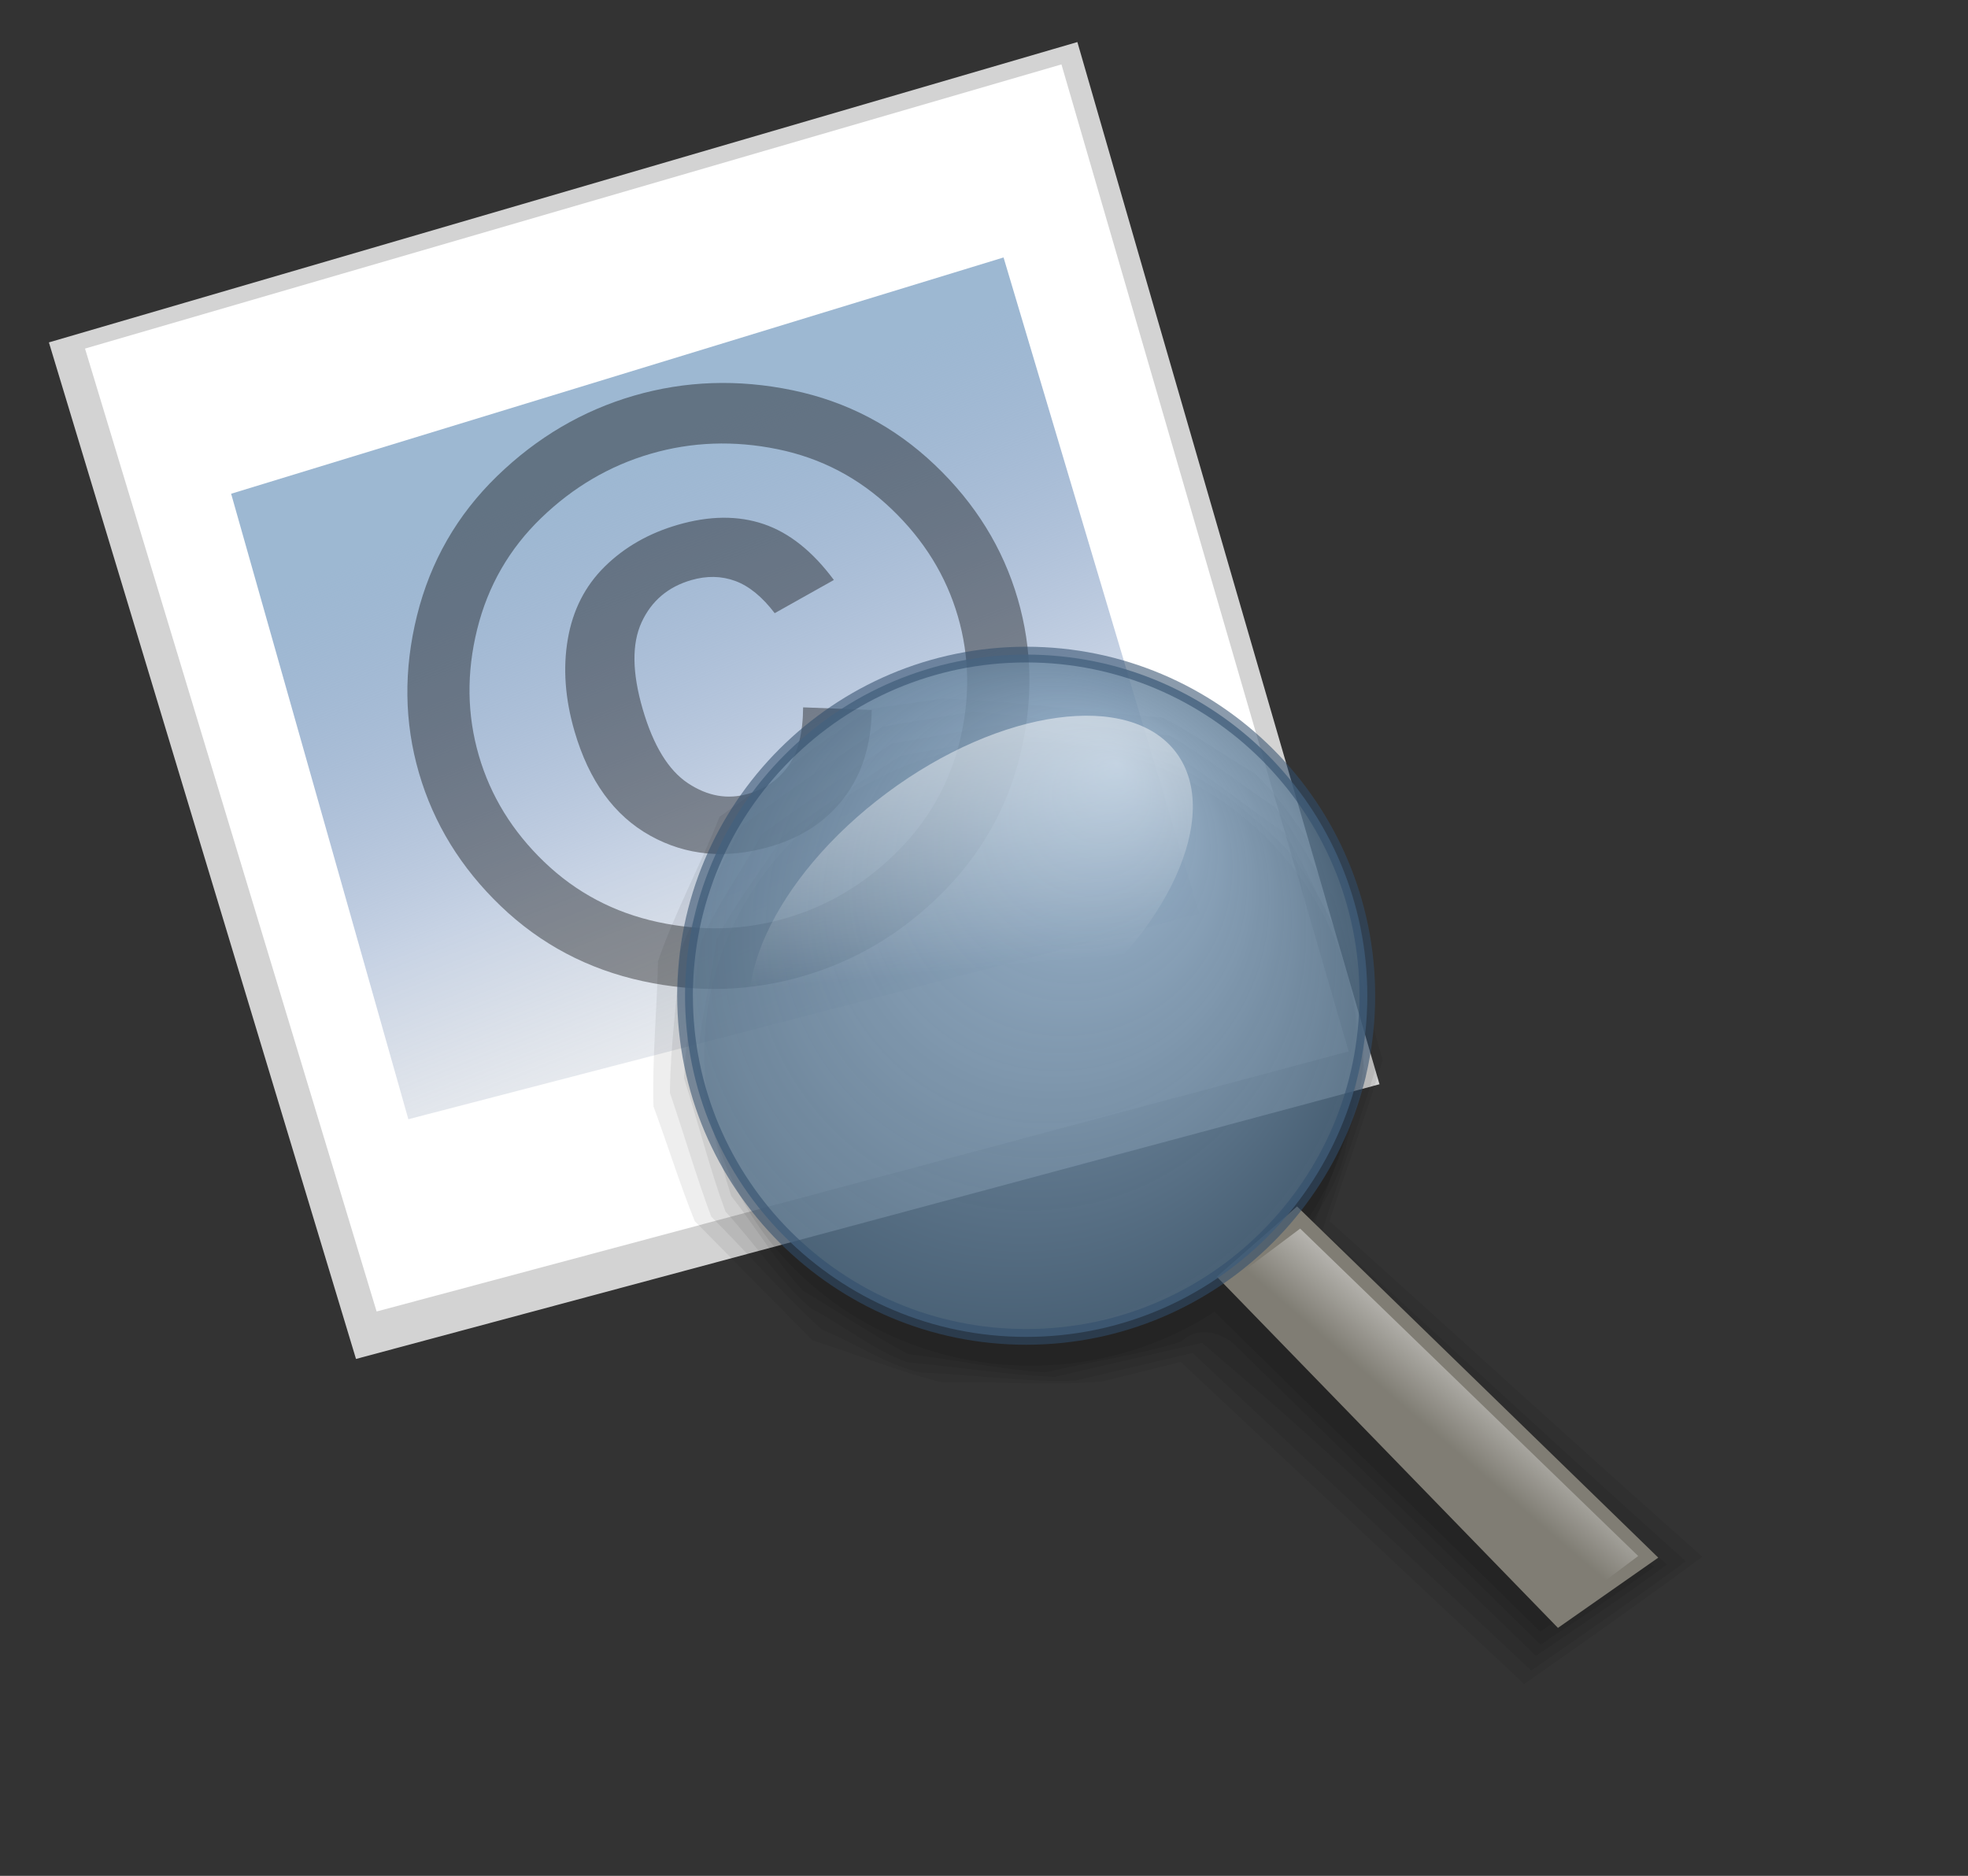 <svg xmlns="http://www.w3.org/2000/svg" xmlns:cc="http://web.resource.org/cc/" xmlns:svg="http://www.w3.org/2000/svg" xmlns:xlink="http://www.w3.org/1999/xlink" id="svg845" width="170.667" height="162.667"><rect width="100%" height="100%" fill="#333333" stroke="none"/><defs id="defs847"><linearGradient id="linearGradient1443"><stop id="stop1444" offset="0" style="stop-color:#9db8d2;stop-opacity:1"/><stop id="stop1447" offset=".5" style="stop-color:#6988b7;stop-opacity:.375"/><stop id="stop1445" offset="1" style="stop-color:#929395;stop-opacity:0"/></linearGradient><linearGradient id="linearGradient1439"><stop id="stop1440" offset="0" style="stop-color:#9db8d2;stop-opacity:.918"/><stop id="stop1441" offset="1" style="stop-color:#4b6983;stop-opacity:.773"/></linearGradient><linearGradient id="linearGradient1045"><stop id="stop1046" offset="0" style="stop-color:#fff;stop-opacity:.749"/><stop id="stop1047" offset="1" style="stop-color:#fff;stop-opacity:0"/></linearGradient><linearGradient id="linearGradient870"><stop id="stop871" offset="0" style="stop-color:#83a67f;stop-opacity:1"/><stop id="stop872" offset="1" style="stop-color:#eaeaea;stop-opacity:1"/></linearGradient><linearGradient id="linearGradient1123" x1=".782" x2=".579" y1=".383" y2=".609" xlink:href="#linearGradient1045"/><linearGradient id="linearGradient1502" x1="42.53" x2="53.521" y1="133.416" y2="163.738" gradientTransform="matrix(1.517,0,0,0.858,-2.835,-14.496)" gradientUnits="userSpaceOnUse" xlink:href="#linearGradient1045"/><linearGradient id="linearGradient1505" x1="57.668" x2="60.491" y1="84.017" y2="111.238" gradientTransform="matrix(1.234,0,0,1.055,-2.835,-14.496)" gradientUnits="userSpaceOnUse" xlink:href="#linearGradient1045"/><radialGradient id="radialGradient1508" cx="61.564" cy="105.939" r="27.959" fx="70.483" fy="88.907" gradientTransform="matrix(1.141,0,0,1.141,-2.835,-14.496)" gradientUnits="userSpaceOnUse" xlink:href="#linearGradient1439"/><linearGradient id="linearGradient1518" x1="59.753" x2="59.302" y1="77.409" y2="117.504" gradientTransform="matrix(1.254,0,0,1.038,-2.835,-14.496)" gradientUnits="userSpaceOnUse" xlink:href="#linearGradient870"/><linearGradient id="linearGradient1522" x1="88.958" x2="95.368" y1="38.843" y2="96.338" gradientTransform="matrix(1.246,0,0,1.045,-2.835,-14.496)" gradientUnits="userSpaceOnUse" xlink:href="#linearGradient1443"/><radialGradient id="radialGradient2277" cx="61.564" cy="105.939" r="27.959" fx="70.483" fy="88.907" gradientTransform="matrix(1.141,0,0,1.141,-2.835,-14.496)" gradientUnits="userSpaceOnUse" xlink:href="#linearGradient1439"/><linearGradient id="linearGradient2279" x1="57.668" x2="60.491" y1="84.017" y2="111.238" gradientTransform="matrix(1.234,0,0,1.055,-2.835,-14.496)" gradientUnits="userSpaceOnUse" xlink:href="#linearGradient1045"/><linearGradient id="linearGradient2281" x1="42.53" x2="53.521" y1="133.416" y2="163.738" gradientTransform="matrix(1.517,0,0,0.858,-2.835,-14.496)" gradientUnits="userSpaceOnUse" xlink:href="#linearGradient1045"/><linearGradient id="linearGradient2283" x1="110.05" x2="103.691" y1="138.239" y2="145.336" gradientTransform="scale(1.019,0.982)" gradientUnits="userSpaceOnUse" xlink:href="#linearGradient1045"/><linearGradient id="linearGradient2310" x1="88.958" x2="95.368" y1="38.843" y2="96.338" gradientTransform="matrix(1.246,0,0,1.045,-2.835,-14.496)" gradientUnits="userSpaceOnUse" xlink:href="#linearGradient1443"/><linearGradient id="linearGradient2326" x1="88.958" x2="95.368" y1="38.843" y2="96.338" gradientTransform="matrix(1.246,0,0,1.045,-2.835,-14.496)" gradientUnits="userSpaceOnUse" xlink:href="#linearGradient1443"/><linearGradient id="linearGradient2332" x1="88.958" x2="95.368" y1="38.843" y2="96.338" gradientTransform="matrix(1.196,-0.348,0.292,1.003,-55.673,45.017)" gradientUnits="userSpaceOnUse" xlink:href="#linearGradient1443"/><linearGradient id="linearGradient2341" x1="88.958" x2="95.368" y1="38.843" y2="96.338" gradientTransform="matrix(1.303,-0.379,0.318,1.092,-74.719,30.618)" gradientUnits="userSpaceOnUse" xlink:href="#linearGradient1443"/><linearGradient id="linearGradient2351" x1="110.05" x2="103.691" y1="138.239" y2="145.336" gradientTransform="matrix(1.11,0,0,1.069,12.381,-28.449)" gradientUnits="userSpaceOnUse" xlink:href="#linearGradient1045"/><linearGradient id="linearGradient2354" x1="42.53" x2="53.521" y1="133.416" y2="163.738" gradientTransform="matrix(1.652,0,0,0.935,9.293,-44.238)" gradientUnits="userSpaceOnUse" xlink:href="#linearGradient1045"/><linearGradient id="linearGradient2357" x1="57.668" x2="60.491" y1="84.017" y2="111.238" gradientTransform="matrix(1.344,0,0,1.149,9.293,-44.238)" gradientUnits="userSpaceOnUse" xlink:href="#linearGradient1045"/><radialGradient id="radialGradient2360" cx="61.564" cy="105.939" r="27.959" fx="70.483" fy="88.907" gradientTransform="matrix(1.243,0,0,1.243,9.293,-44.238)" gradientUnits="userSpaceOnUse" xlink:href="#linearGradient1439"/></defs><path style="fill:#d3d3d3;fill-opacity:1;fill-rule:evenodd;stroke-width:1pt" id="path2314" d="M 91.38,4.245 C 62.334,12.726 33.289,21.212 4.241,29.691 C 13.133,59.071 21.985,88.462 30.873,117.843 C 60.46,109.905 90.048,101.97 119.632,94.022 C 110.865,63.907 102.127,33.783 93.431,3.647 C 92.748,3.846 92.064,4.045 91.38,4.245 z"/><path style="fill:#fff;fill-rule:evenodd;stroke-width:1pt" id="path850" d="M 7.373,30.227 L 32.66,113.728 L 116.957,91.172 L 92.05,5.585 L 7.373,30.227 z"/><path style="fill:url(#linearGradient2341);fill-rule:evenodd;stroke-width:1.837" id="path869" d="M 20.044,42.816 L 35.413,97.055 L 104.004,79.23 L 87.029,22.326 L 20.044,42.816 z"/><g id="Layer_1" transform="matrix(0.262,-7.620647e-2,7.397288e-2,0.254,29.004,41.865)" style="opacity:.378"><g id="g1489"><path id="path1491" d="M 99.094,0 C 116.086,0 132.383,4.271 147.995,12.807 C 163.603,21.348 175.869,33.527 184.8,49.353 C 193.725,65.178 198.19,81.761 198.19,99.093 C 198.19,116.343 193.812,132.797 185.058,148.447 C 176.305,164.101 164.098,176.304 148.448,185.057 C 132.794,193.812 116.344,198.189 99.094,198.189 C 81.845,198.189 65.392,193.812 49.742,185.057 C 34.088,176.304 21.885,164.101 13.131,148.447 C 4.377,132.797 0,116.343 0,99.093 C 0,81.761 4.46,65.178 13.39,49.353 C 22.315,33.527 34.581,21.348 50.194,12.807 C 65.803,4.271 82.104,0 99.094,0 z M 99.094,19.819 C 85.516,19.819 72.471,23.215 59.97,30.006 C 47.468,36.795 37.651,46.529 30.519,59.203 C 23.382,71.877 19.819,85.174 19.819,99.094 C 19.819,112.846 23.318,125.994 30.324,138.539 C 37.327,151.087 47.102,160.862 59.65,167.865 C 72.194,174.871 85.343,178.371 99.093,178.371 C 112.84,178.371 125.989,174.871 138.538,167.865 C 151.081,160.862 160.856,151.087 167.864,138.539 C 174.866,125.994 178.369,112.846 178.369,99.094 C 178.369,85.262 174.802,71.987 167.669,59.268 C 160.532,46.548 150.716,36.795 138.214,30.006 C 125.712,23.215 112.674,19.819 99.094,19.819 z M 123.055,113.589 L 143.762,120.689 C 140.517,131.586 135.137,139.929 127.626,145.72 C 120.11,151.515 111.148,154.409 100.734,154.409 C 86.134,154.409 74.223,149.602 65.003,139.983 C 55.781,130.365 51.173,117.096 51.173,100.18 C 51.173,89.106 53.22,79.227 57.32,70.557 C 61.416,61.886 67.327,55.402 75.054,51.108 C 82.782,46.815 91.426,44.665 100.988,44.665 C 111.489,44.665 120.257,47.208 127.301,52.288 C 134.345,57.366 139.83,65.377 143.76,76.316 L 122.757,81.345 C 120.391,75.031 117.326,70.442 113.565,67.586 C 109.801,64.729 105.347,63.3 100.194,63.3 C 92.503,63.3 86.203,66.221 81.303,72.059 C 76.4,77.897 73.949,87.034 73.949,99.473 C 73.949,111.914 76.366,121.075 81.201,126.954 C 86.035,132.833 91.846,135.772 98.631,135.772 C 104.311,135.772 109.229,134.067 113.383,130.646 C 117.541,127.233 120.762,121.547 123.055,113.589 z"/></g></g><g transform="matrix(3.274,0,0,3.125,130.23,62.141)" style="fill-opacity:.07" id="g1117"><path style="stroke-width:1pt" id="path1098" d="M -3.817,9.358 C -3.817,14.134 -7.693,18.01 -12.47,18.01 C -17.246,18.01 -21.122,14.134 -21.122,9.358 C -21.122,4.582 -17.246,0.706 -12.47,0.706 C -7.693,0.706 -3.817,4.582 -3.817,9.358 z M -5.599,14.702 L 3.563,23.609 L 1.018,25.39 L -7.634,16.484 L -5.599,14.702 z"/><path style="stroke-width:1pt" id="path1102" d="M -15.938,1.094 C -16.97,1.814 -18.113,2.548 -19.054,3.336 C -19.616,4.296 -20.328,5.202 -20.798,6.194 C -20.951,7.37 -21.251,8.549 -21.319,9.724 C -21.006,10.911 -20.769,12.14 -20.41,13.302 C -19.767,14.16 -19.189,15.152 -18.508,15.93 C -17.575,16.504 -16.669,17.17 -15.719,17.688 C -14.509,17.842 -13.296,18.113 -12.088,18.197 C -10.893,17.891 -9.639,17.726 -8.479,17.337 C -8.035,16.876 -7.345,17.096 -6.974,17.531 C -4.306,20.271 -1.639,23.012 1.031,25.75 C 2.038,25.044 3.058,24.343 4.031,23.594 C 0.881,20.615 -2.214,17.568 -5.344,14.562 C -4.83,13.666 -4.228,12.81 -4.095,11.76 C -3.797,10.635 -3.481,9.479 -3.766,8.318 C -3.97,6.64 -4.672,5.075 -5.659,3.716 C -6.485,2.844 -7.418,1.994 -8.502,1.435 C -9.872,0.816 -11.38,0.741 -12.844,0.5 C -13.875,0.698 -14.906,0.896 -15.938,1.094 z"/><path style="stroke-width:1pt" id="path1106" d="M -16.156,0.75 C -17.307,1.544 -18.485,2.435 -19.594,3.25 C -20.115,4.281 -20.824,5.255 -21.232,6.32 C -21.357,7.557 -21.609,8.803 -21.659,10.035 C -21.283,11.262 -20.983,12.538 -20.561,13.735 C -19.791,14.605 -19.129,15.664 -18.296,16.42 C -17.435,16.89 -16.644,17.574 -15.743,17.918 C -14.442,18.037 -13.136,18.266 -11.839,18.32 C -10.538,18.005 -9.238,17.69 -7.938,17.375 C -5.914,19.189 -3.901,21.014 -2.068,23.024 C -1.089,24.049 -0.088,25.052 0.906,26.062 C 2.07,25.233 3.244,24.404 4.375,23.531 C 1.194,20.542 -1.933,17.484 -5.094,14.469 C -4.601,12.978 -4.053,11.496 -3.594,10 C -3.852,8.719 -3.888,7.368 -4.291,6.132 C -4.799,5.176 -5.202,4.116 -5.769,3.22 C -6.754,2.486 -7.722,1.702 -8.719,1 C -10.263,0.763 -11.805,0.396 -13.35,0.237 C -14.286,0.408 -15.221,0.579 -16.156,0.75 z"/><path style="stroke-width:1pt" id="path1111" d="M -16.406,0.281 C -17.658,1.178 -18.964,2.106 -20.156,3.062 C -20.671,4.216 -21.326,5.333 -21.758,6.508 C -21.834,7.817 -22.025,9.139 -22.032,10.441 C -21.662,11.575 -21.328,12.789 -20.938,13.875 C -19.954,14.904 -19.006,16.06 -18.002,17.014 C -17.123,17.376 -16.31,17.991 -15.391,18.201 C -14.02,18.25 -12.633,18.481 -11.271,18.42 C -10.243,18.165 -9.215,17.911 -8.188,17.656 C -5.198,20.594 -2.207,23.53 0.781,26.469 C 2.154,25.474 3.534,24.475 4.875,23.438 C 1.642,20.406 -1.538,17.307 -4.75,14.25 C -4.288,12.759 -3.774,11.277 -3.344,9.781 C -3.742,8.19 -3.992,6.534 -4.479,4.981 C -5.005,4.174 -5.445,3.226 -6.02,2.502 C -6.944,1.858 -7.836,1.114 -8.781,0.531 C -10.523,0.321 -12.265,0.013 -14.007,-0.139 C -14.806,0.001 -15.606,0.141 -16.406,0.281 z"/><path style="stroke-width:1pt" id="path1116" d="M -16.688,-0.219 C -18.055,0.707 -19.379,1.785 -20.719,2.781 C -21.221,4.126 -21.905,5.431 -22.348,6.789 C -22.373,8.129 -22.505,9.484 -22.468,10.815 C -22.099,11.867 -21.762,12.996 -21.375,14 C -20.337,15.099 -19.268,16.237 -18.25,17.312 C -17.109,17.682 -15.989,18.174 -14.836,18.47 C -13.421,18.443 -11.988,18.564 -10.584,18.449 C -9.889,18.268 -9.195,18.087 -8.5,17.906 C -5.469,20.886 -2.436,23.863 0.594,26.844 C 2.176,25.683 3.762,24.515 5.312,23.312 C 1.997,20.238 -1.267,17.099 -4.562,14 C -4.1,12.509 -3.587,11.027 -3.156,9.531 C -3.644,7.749 -4.06,5.925 -4.591,4.167 C -5.26,3.328 -5.797,2.292 -6.545,1.576 C -7.357,1.073 -8.14,0.477 -8.969,0.031 C -10.91,-0.129 -12.855,-0.425 -14.795,-0.501 C -15.426,-0.407 -16.057,-0.313 -16.688,-0.219 z"/></g><path style="fill:#807d74;fill-opacity:1;fill-rule:evenodd;stroke-width:.5" id="path852" d="M 112.484,104.619 L 143.808,135.073 L 135.107,141.164 L 105.523,110.71 L 112.484,104.619 z"/><path style="fill:url(#radialGradient2360);fill-opacity:1;fill-rule:evenodd;stroke:#314e6c;stroke-width:1.362;stroke-miterlimit:4;stroke-dasharray:none;stroke-opacity:.56" id="path853" d="M 118.575,86.347 C 118.575,102.677 105.321,115.931 88.991,115.931 C 72.661,115.931 59.407,102.677 59.407,86.347 C 59.407,70.017 72.661,56.763 88.991,56.763 C 105.321,56.763 118.575,70.017 118.575,86.347 z"/><path style="fill:url(#linearGradient2357);fill-opacity:1;fill-rule:evenodd;stroke-width:1pt" id="path863" d="M 102.014,65.282 C 106.025,70.679 101.302,80.988 91.471,88.293 C 81.641,95.599 70.407,97.147 66.396,91.75 C 62.386,86.353 67.109,76.044 76.94,68.738 C 86.77,61.433 98.004,59.885 102.014,65.282 z"/><path id="path1766" d="M 107.305,110.625 L 112.751,106.54 L 142.065,134.932 L 135.257,140.038 L 107.305,110.625 z" style="fill:url(#linearGradient2351);fill-opacity:1;fill-rule:evenodd;stroke:none;stroke-width:1pt;stroke-linecap:butt;stroke-linejoin:miter;stroke-opacity:1"/></svg>